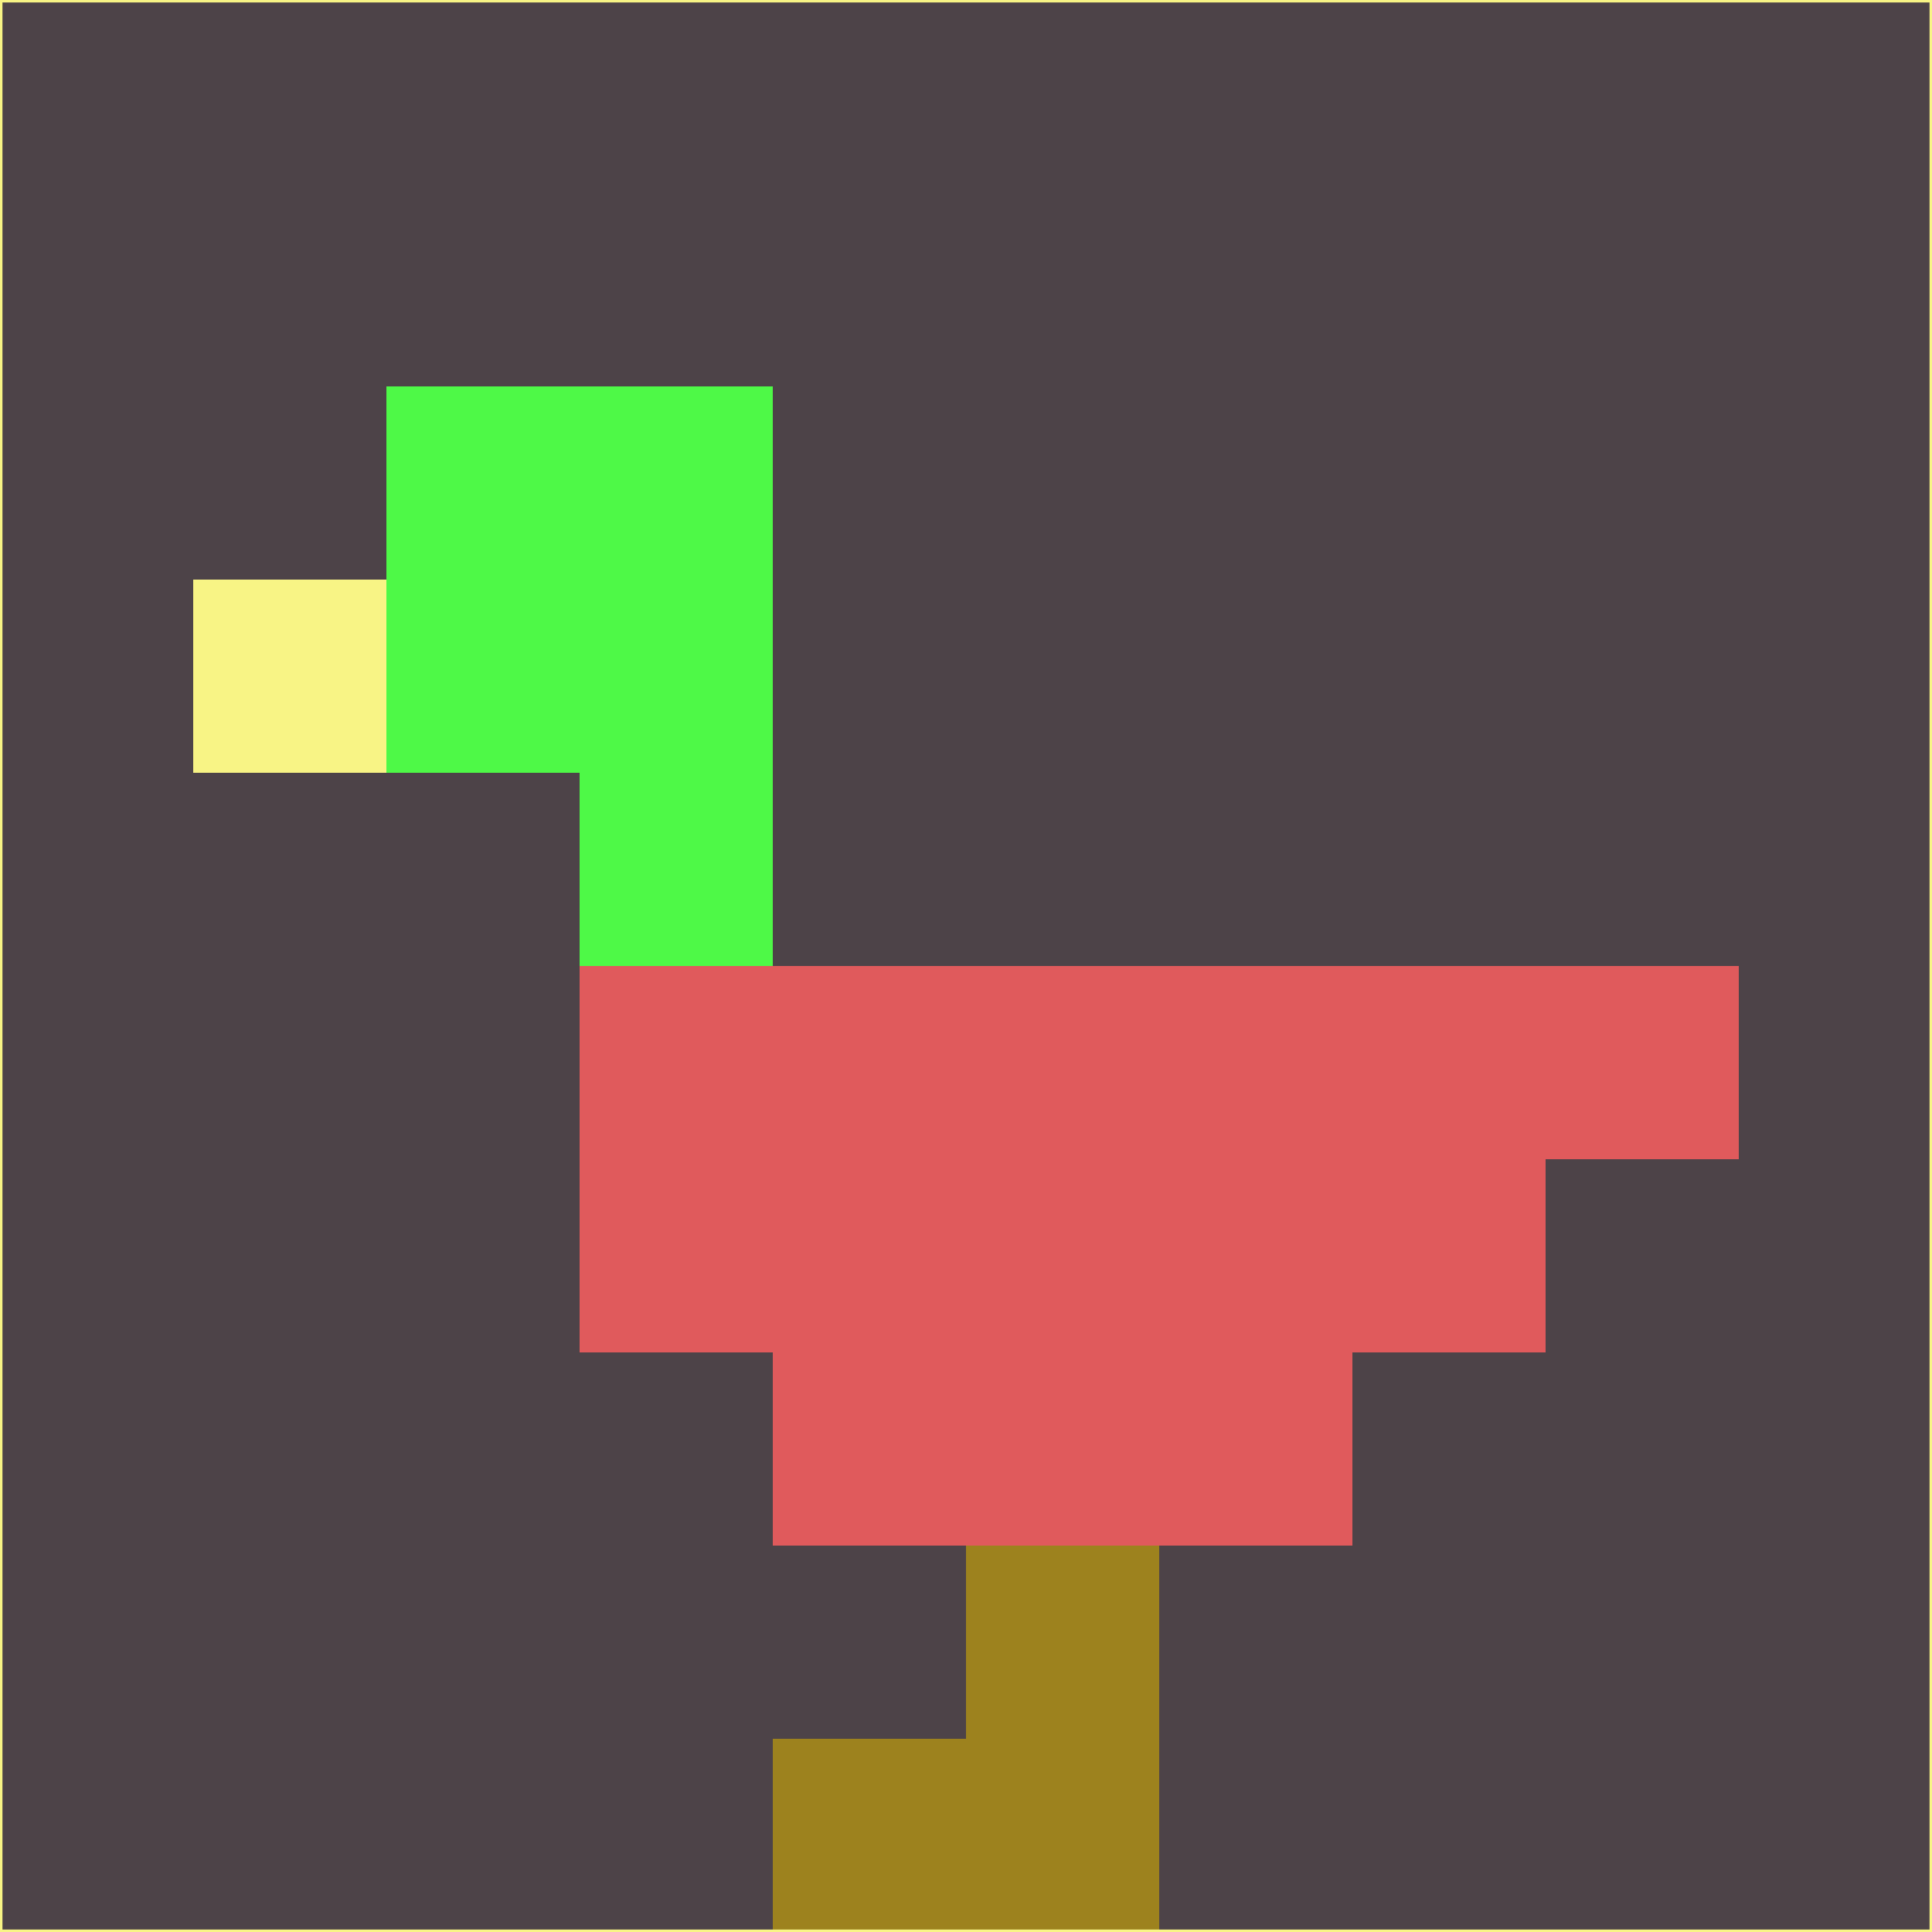 <svg xmlns="http://www.w3.org/2000/svg" version="1.1" width="785" height="785">
  <title>'goose-pfp-694263' by Dmitri Cherniak (Cyberpunk Edition)</title>
  <desc>
    seed=163271
    backgroundColor=#4d4348
    padding=20
    innerPadding=0
    timeout=500
    dimension=1
    border=false
    Save=function(){return n.handleSave()}
    frame=12

    Rendered at 2024-09-15T22:37:00.458Z
    Generated in 1ms
    Modified for Cyberpunk theme with new color scheme
  </desc>
  <defs/>
  <rect width="100%" height="100%" fill="#4d4348"/>
  <g>
    <g id="0-0">
      <rect x="0" y="0" height="785" width="785" fill="#4d4348"/>
      <g>
        <!-- Neon blue -->
        <rect id="0-0-2-2-2-2" x="157" y="157" width="157" height="157" fill="#4ef947"/>
        <rect id="0-0-3-2-1-4" x="235.5" y="157" width="78.5" height="314" fill="#4ef947"/>
        <!-- Electric purple -->
        <rect id="0-0-4-5-5-1" x="314" y="392.5" width="392.5" height="78.5" fill="#e05a5c"/>
        <rect id="0-0-3-5-5-2" x="235.5" y="392.5" width="392.5" height="157" fill="#e05a5c"/>
        <rect id="0-0-4-5-3-3" x="314" y="392.5" width="235.5" height="235.5" fill="#e05a5c"/>
        <!-- Neon pink -->
        <rect id="0-0-1-3-1-1" x="78.5" y="235.5" width="78.5" height="78.5" fill="#f8f485"/>
        <!-- Cyber yellow -->
        <rect id="0-0-5-8-1-2" x="392.5" y="628" width="78.5" height="157" fill="#9d821e"/>
        <rect id="0-0-4-9-2-1" x="314" y="706.5" width="157" height="78.5" fill="#9d821e"/>
      </g>
      <rect x="0" y="0" stroke="#f8f485" stroke-width="2" height="785" width="785" fill="none"/>
    </g>
  </g>
  <script xmlns=""/>
</svg>